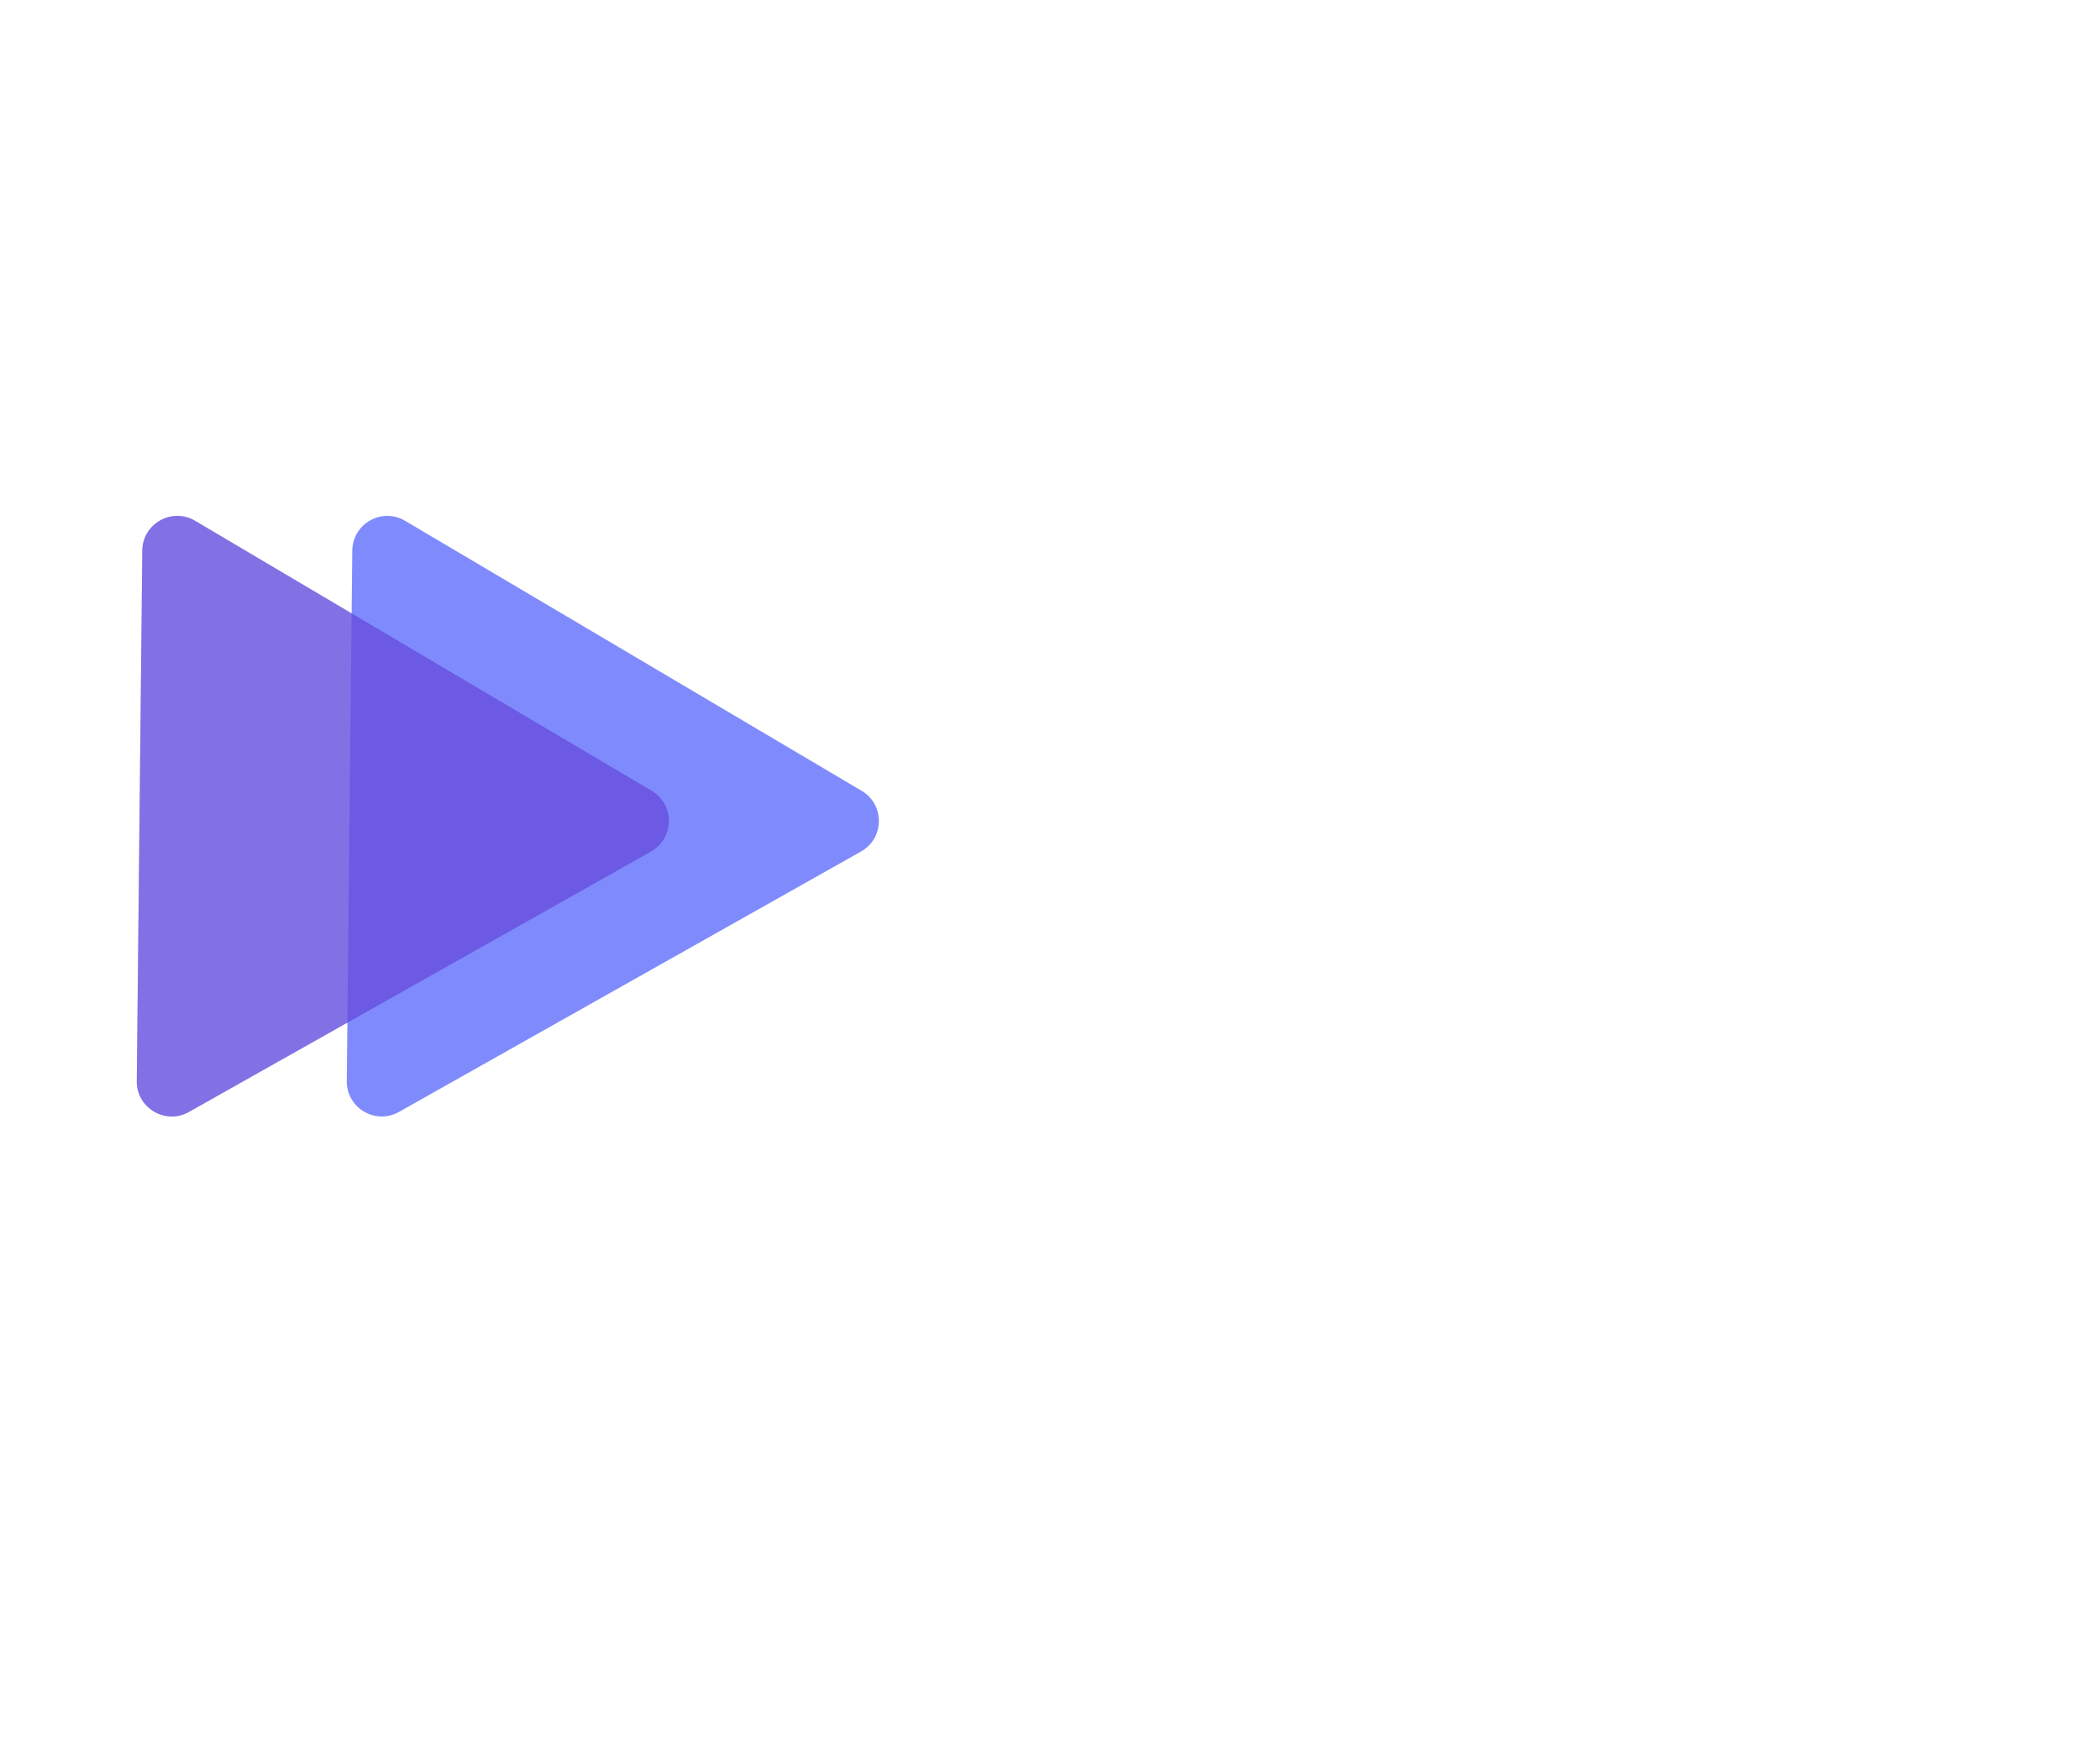 <svg width="120" height="100" viewBox="0 0 120 100" fill="none" xmlns="http://www.w3.org/2000/svg">
<g id="Triangle">
<g clip-path="url(#clip0_1_2)">
<g id="LightGroup">
<path id="light1" d="M37.24 45.184C38.565 45.967 38.545 47.892 37.204 48.648L10.797 63.529C9.456 64.285 7.8 63.305 7.816 61.766L8.131 31.456C8.147 29.917 9.824 28.972 11.149 29.756L37.24 45.184Z" fill="#8AB8FE" fill-opacity="0.7"/>
</g>
<g id="DarkGroup">
<path id="dark1" d="M49.24 45.184C50.565 45.967 50.545 47.892 49.204 48.648L22.797 63.529C21.456 64.285 19.8 63.305 19.816 61.766L20.131 31.456C20.148 29.917 21.824 28.972 23.149 29.756L49.24 45.184Z" fill="#495BFD" fill-opacity="0.7"/>
<path id="dark2" d="M37.24 45.184C38.565 45.967 38.545 47.892 37.204 48.648L10.797 63.529C9.456 64.285 7.8 63.305 7.816 61.766L8.131 31.456C8.147 29.917 9.824 28.972 11.149 29.756L37.24 45.184Z" fill="#6F4ADA" fill-opacity="0.7"/>
</g>
</g>
</g>
<defs>
<clipPath id="clip0_1_2">
<rect width="120" height="100" fill="white"/>
</clipPath>
</defs>
</svg>
